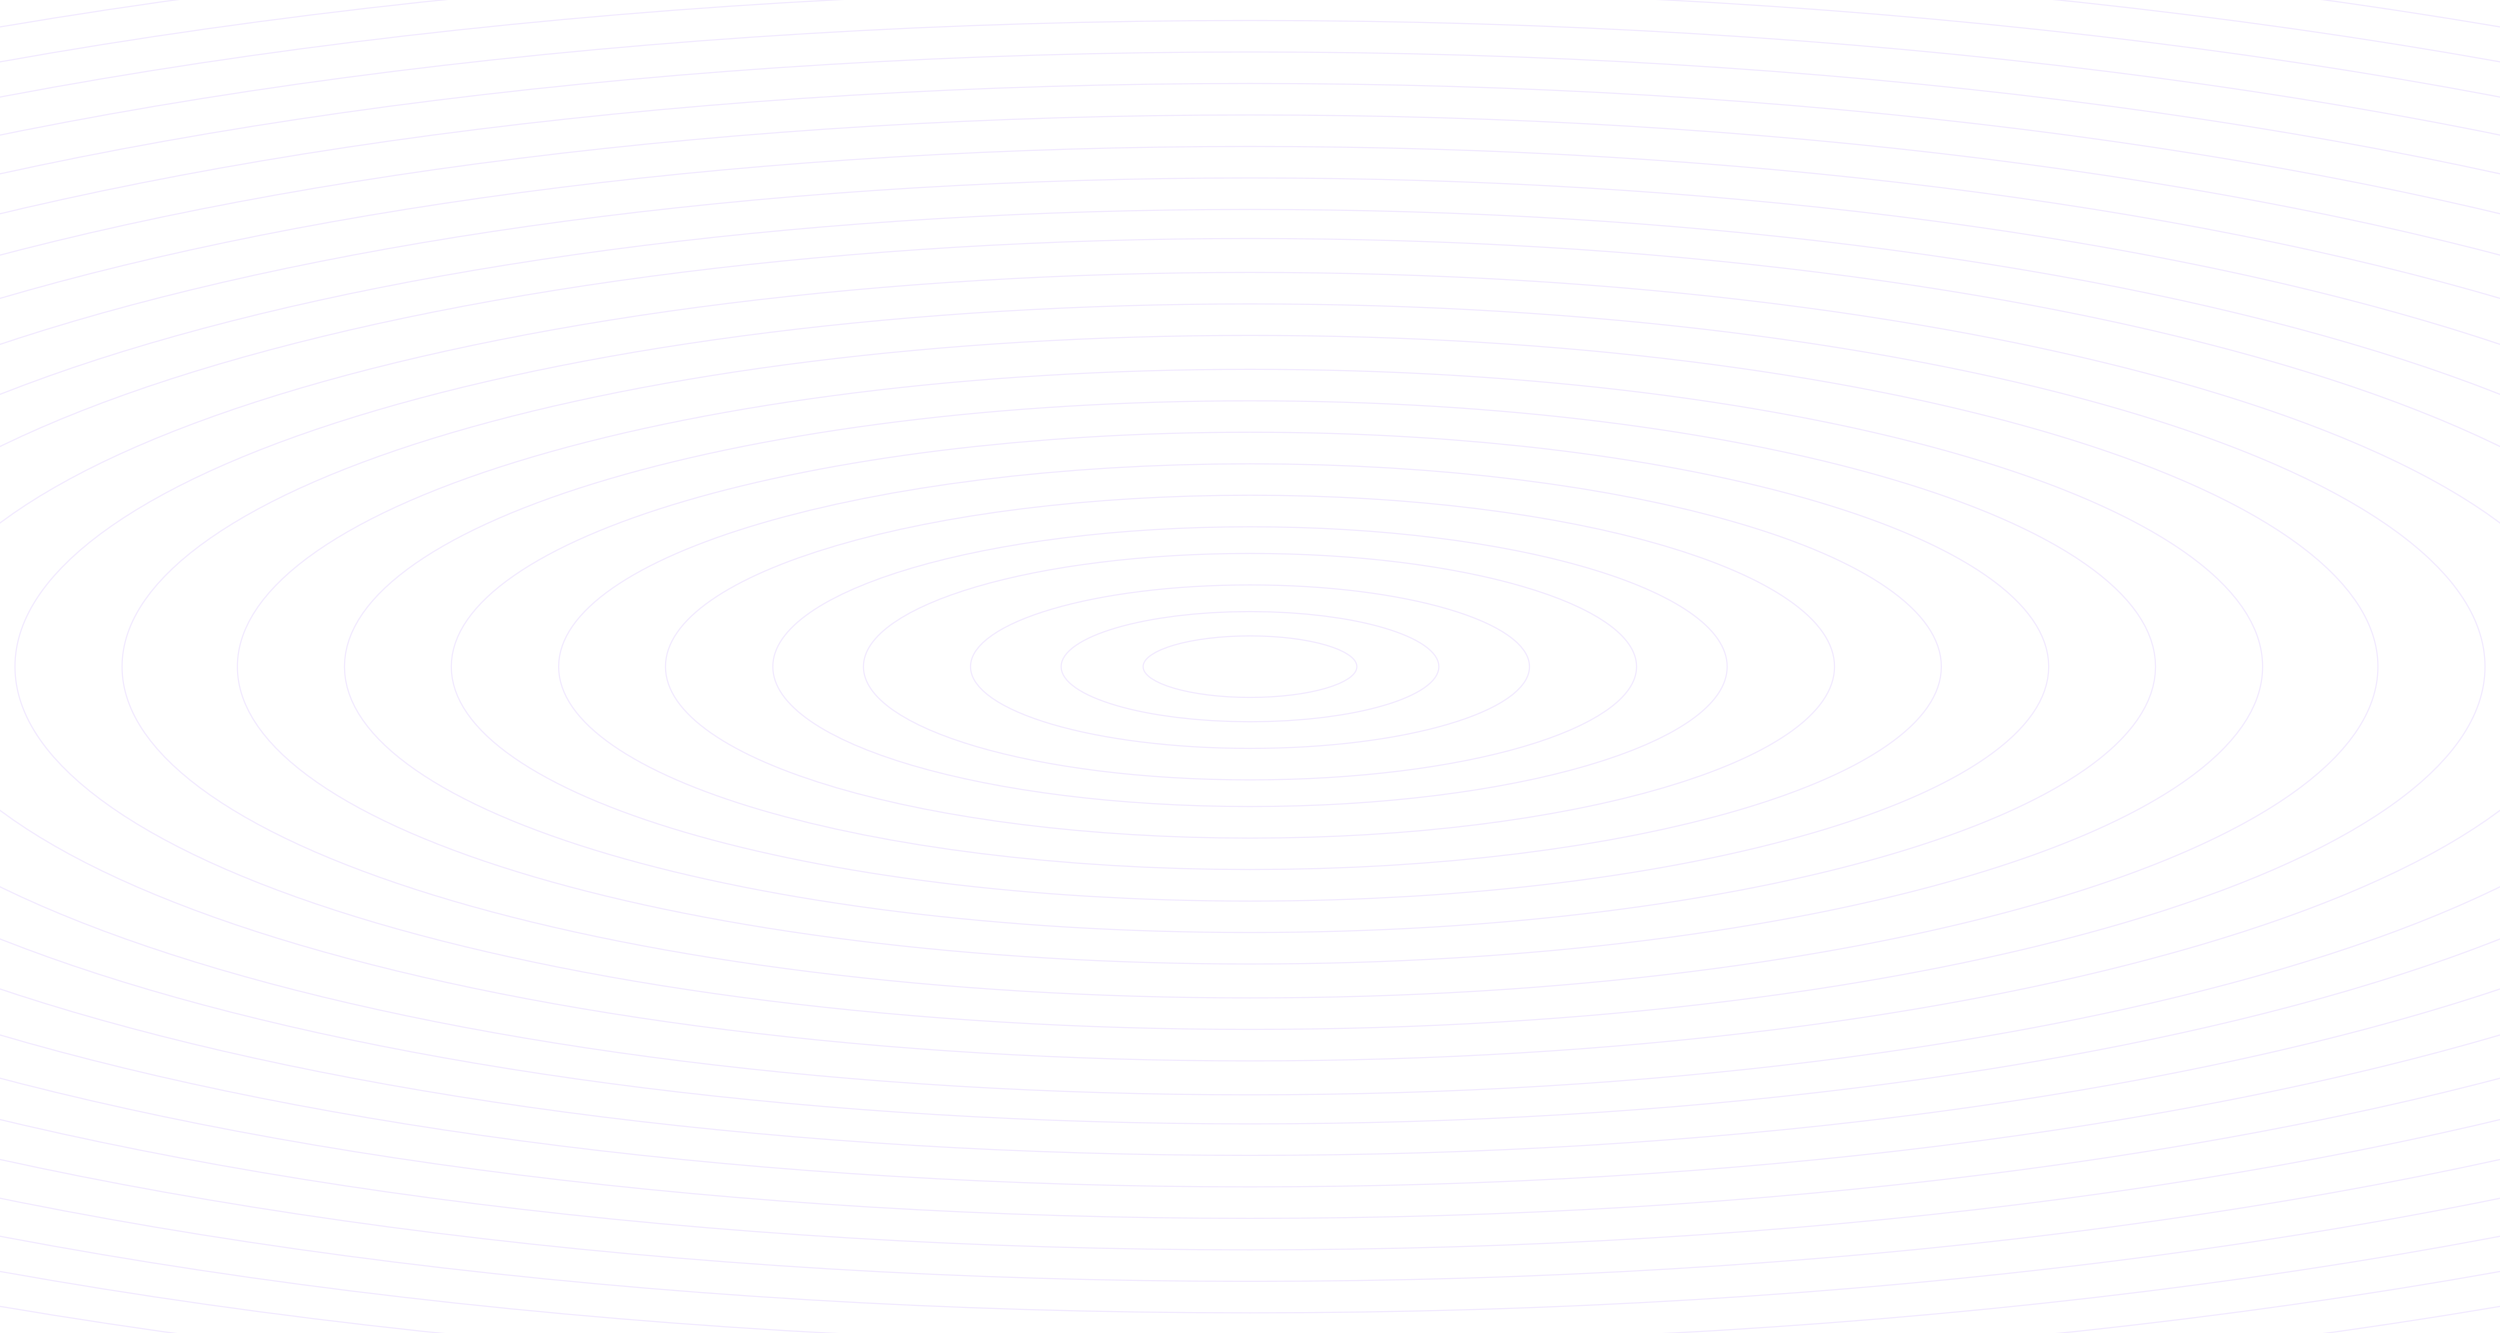 <svg width="1920" height="1024" viewBox="0 0 1920 1024" fill="none" xmlns="http://www.w3.org/2000/svg">
<rect x="0" y="0" width="1920" height="1024" fill="#333333" stroke="none"/>
<g clip-path="url(#clip0_175_5430)">
<rect width="1920" height="1024" fill="white"/>
<rect width="1920" height="1024" fill="white"/>
<path d="M2887.5 512C2887.5 590.039 2833.72 664.49 2736.2 732.292C2638.7 800.084 2497.59 861.154 2323.16 912.45C1974.32 1015.04 1492.37 1078.5 960 1078.5C427.632 1078.5 -54.319 1015.04 -403.161 912.45C-577.585 861.154 -718.703 800.084 -816.203 732.292C-913.718 664.49 -967.5 590.039 -967.5 512C-967.5 433.961 -913.718 359.511 -816.203 291.709C-718.703 223.917 -577.585 162.846 -403.161 111.55C-54.319 8.96 427.632 -54.5 960 -54.5C1492.37 -54.5 1974.32 8.96 2323.16 111.55C2497.59 162.846 2638.7 223.917 2736.2 291.709C2833.72 359.511 2887.5 433.961 2887.5 512Z" stroke="#F2EBFF"/>
<path d="M2809.01 512C2809.01 586.853 2757.42 658.266 2663.88 723.307C2570.35 788.337 2434.98 846.92 2267.66 896.127C1933.02 994.54 1470.69 1055.42 960 1055.42C449.307 1055.42 -13.02 994.54 -347.657 896.127C-514.979 846.92 -650.349 788.337 -743.877 723.307C-837.42 658.266 -889.006 586.853 -889.006 512C-889.006 437.148 -837.42 365.735 -743.877 300.694C-650.349 235.664 -514.979 177.081 -347.657 127.873C-13.02 29.461 449.307 -31.416 960 -31.416C1470.69 -31.416 1933.02 29.461 2267.66 127.873C2434.98 177.081 2570.35 235.664 2663.88 300.694C2757.42 365.735 2809.01 437.148 2809.01 512Z" stroke="#F2EBFF"/>
<path d="M2731.12 512C2731.12 583.69 2681.72 652.091 2592.11 714.391C2502.53 776.68 2372.86 832.796 2212.58 879.931C1892.04 974.198 1449.19 1032.51 960 1032.51C470.815 1032.51 27.959 974.198 -292.584 879.931C-452.859 832.796 -582.526 776.68 -672.113 714.391C-761.715 652.091 -811.121 583.69 -811.121 512C-811.121 440.311 -761.715 371.91 -672.113 309.61C-582.526 247.32 -452.859 191.204 -292.584 144.069C27.959 49.802 470.815 -8.511 960 -8.511C1449.19 -8.511 1892.04 49.802 2212.58 144.069C2372.86 191.204 2502.53 247.32 2592.11 309.61C2681.72 371.91 2731.12 440.311 2731.12 512Z" stroke="#F2EBFF"/>
<path d="M2648.68 512.001C2648.68 580.343 2601.58 645.554 2516.15 704.954C2430.73 764.343 2307.1 817.846 2154.29 862.787C1848.67 952.667 1426.42 1008.27 960.001 1008.27C493.581 1008.27 71.336 952.667 -234.288 862.787C-387.103 817.846 -510.733 764.343 -596.148 704.954C-681.578 645.554 -728.678 580.343 -728.678 512.001C-728.678 443.659 -681.578 378.447 -596.148 319.047C-510.733 259.658 -387.103 206.155 -234.288 161.214C71.336 71.334 493.581 15.735 960.001 15.735C1426.42 15.735 1848.67 71.334 2154.29 161.214C2307.1 206.155 2430.73 259.658 2516.15 319.047C2601.58 378.447 2648.68 443.659 2648.68 512.001Z" stroke="#F2EBFF"/>
<path d="M2566.44 512C2566.44 577.003 2521.64 639.033 2440.37 695.539C2359.12 752.034 2241.51 802.932 2096.13 845.684C1805.39 931.187 1403.71 984.079 960 984.079C516.291 984.079 114.607 931.187 -176.134 845.684C-321.508 802.932 -439.116 752.034 -520.369 695.539C-601.637 639.033 -646.436 577.003 -646.436 512C-646.436 446.998 -601.637 384.967 -520.369 328.462C-439.116 271.966 -321.508 221.069 -176.134 178.316C114.607 92.813 516.291 39.921 960 39.921C1403.71 39.921 1805.39 92.813 2096.13 178.316C2241.51 221.069 2359.12 271.966 2440.37 328.462C2521.64 384.967 2566.44 446.998 2566.44 512Z" stroke="#F2EBFF"/>
<path d="M2484.19 512C2484.19 573.663 2441.7 632.512 2364.59 686.124C2287.5 739.726 2175.91 788.018 2037.98 828.582C1762.12 909.708 1381 959.893 960 959.893C539.002 959.893 157.879 909.708 -117.979 828.582C-255.911 788.018 -367.497 739.726 -444.589 686.124C-521.695 632.512 -564.192 573.663 -564.192 512C-564.192 450.337 -521.695 391.488 -444.589 337.876C-367.497 284.274 -255.911 235.983 -117.979 195.419C157.879 114.292 539.002 64.108 960 64.108C1381 64.108 1762.12 114.292 2037.98 195.419C2175.91 235.983 2287.5 284.274 2364.59 337.876C2441.7 391.488 2484.19 450.337 2484.19 512Z" stroke="#F2EBFF"/>
<path d="M2401.95 512.001C2401.95 570.324 2361.76 625.992 2288.81 676.71C2215.88 727.418 2110.32 773.104 1979.83 811.48C1718.85 888.229 1358.29 935.707 960.001 935.707C561.713 935.707 201.151 888.229 -59.824 811.48C-190.315 773.104 -295.879 727.418 -368.809 676.71C-441.754 625.992 -481.949 570.324 -481.949 512.001C-481.949 453.677 -441.754 398.009 -368.809 347.291C-295.879 296.583 -190.315 250.897 -59.824 212.521C201.151 135.772 561.713 88.294 960.001 88.294C1358.29 88.294 1718.85 135.772 1979.83 212.521C2110.32 250.897 2215.88 296.583 2288.81 347.291C2361.76 398.009 2401.95 453.677 2401.95 512.001Z" stroke="#F2EBFF"/>
<path d="M2319.71 512C2319.71 566.985 2281.81 619.471 2213.03 667.295C2144.26 715.11 2044.72 758.19 1921.67 794.377C1675.58 866.75 1335.58 911.52 960 911.52C584.423 911.52 244.421 866.75 -1.671 794.377C-124.72 758.19 -224.262 715.11 -293.03 667.295C-361.813 619.471 -399.707 566.985 -399.707 512C-399.707 457.016 -361.813 404.53 -293.03 356.705C-224.262 308.891 -124.72 265.811 -1.671 229.624C244.421 157.251 584.423 112.481 960 112.481C1335.58 112.481 1675.58 157.251 1921.67 229.624C2044.72 265.811 2144.26 308.891 2213.03 356.705C2281.81 404.53 2319.71 457.016 2319.71 512Z" stroke="#F2EBFF"/>
<path d="M2237.47 512C2237.47 563.645 2201.87 612.95 2137.25 657.881C2072.64 702.802 1979.12 743.276 1863.52 777.275C1632.31 845.27 1312.87 887.333 960.001 887.333C607.134 887.333 287.693 845.27 56.484 777.275C-59.123 743.276 -152.643 702.802 -217.25 657.881C-281.871 612.95 -317.464 563.645 -317.464 512C-317.464 460.356 -281.871 411.051 -217.25 366.12C-152.643 321.199 -59.123 280.725 56.484 246.726C287.693 178.731 607.134 136.667 960.001 136.667C1312.87 136.667 1632.31 178.731 1863.52 246.726C1979.12 280.725 2072.64 321.199 2137.25 366.12C2201.87 411.051 2237.47 460.356 2237.47 512Z" stroke="#F2EBFF"/>
<path d="M2155.22 512C2155.22 560.306 2121.93 606.429 2061.47 648.466C2001.03 690.494 1913.53 728.362 1805.36 760.172C1589.04 823.791 1290.16 863.147 960 863.147C629.844 863.147 330.964 823.791 114.638 760.172C6.472 728.362 -81.026 690.494 -141.471 648.466C-201.93 606.429 -235.222 560.306 -235.222 512C-235.222 463.695 -201.93 417.572 -141.471 375.534C-81.026 333.507 6.472 295.639 114.638 263.829C330.964 200.21 629.844 160.854 960 160.854C1290.16 160.854 1589.04 200.21 1805.36 263.829C1913.53 295.639 2001.03 333.507 2061.47 375.534C2121.93 417.572 2155.22 463.695 2155.22 512Z" stroke="#F2EBFF"/>
<path d="M2079.31 512C2079.31 557.223 2048.14 600.41 1991.52 639.776C1934.92 679.132 1852.98 714.595 1751.68 744.385C1549.09 803.964 1269.19 840.821 960 840.821C650.808 840.821 370.906 803.964 168.319 744.385C67.022 714.595 -14.917 679.132 -71.52 639.776C-128.138 600.41 -159.306 557.223 -159.306 512C-159.306 466.778 -128.138 423.591 -71.52 384.224C-14.917 344.868 67.022 309.405 168.319 279.615C370.906 220.037 650.808 183.18 960 183.18C1269.19 183.18 1549.09 220.037 1751.68 279.615C1852.98 309.405 1934.92 344.868 1991.52 384.224C2048.14 423.591 2079.31 466.778 2079.31 512Z" stroke="#F2EBFF"/>
<path d="M1990.74 512C1990.74 553.627 1962.05 593.387 1909.91 629.638C1857.79 665.878 1782.34 698.534 1689.05 725.968C1502.49 780.832 1244.73 814.774 960 814.774C675.266 814.774 417.507 780.832 230.947 725.968C137.664 698.534 62.21 665.878 10.089 629.638C-42.047 593.387 -70.736 553.627 -70.736 512C-70.736 470.374 -42.047 430.614 10.089 394.363C62.21 358.123 137.664 325.467 230.947 298.033C417.507 243.169 675.266 209.227 960 209.227C1244.73 209.227 1502.49 243.169 1689.05 298.033C1782.34 325.467 1857.79 358.123 1909.91 394.363C1962.05 430.614 1990.74 470.374 1990.74 512Z" stroke="#F2EBFF"/>
<path d="M1908.49 512.001C1908.49 550.287 1882.11 586.867 1834.13 620.223C1786.17 653.57 1716.74 683.62 1630.9 708.865C1459.22 759.353 1222.02 790.588 959.999 790.588C697.975 790.588 460.777 759.353 289.1 708.865C203.258 683.62 133.827 653.57 85.867 620.223C37.892 586.867 11.505 550.287 11.505 512.001C11.505 473.714 37.892 437.135 85.867 403.778C133.827 370.431 203.258 340.381 289.1 315.136C460.777 264.648 697.975 233.414 959.999 233.414C1222.02 233.414 1459.22 264.648 1630.9 315.136C1716.74 340.381 1786.17 370.431 1834.13 403.778C1882.11 437.135 1908.49 473.714 1908.49 512.001Z" stroke="#F2EBFF"/>
<path d="M1826.25 512.001C1826.25 546.948 1802.17 580.346 1758.35 610.809C1714.55 641.262 1651.15 668.706 1572.75 691.763C1415.95 737.874 1199.31 766.401 960.001 766.401C720.688 766.401 504.049 737.874 347.256 691.763C268.856 668.706 205.446 641.262 161.648 610.809C117.835 580.346 93.749 546.948 93.749 512.001C93.749 477.053 117.835 443.655 161.648 413.192C205.446 382.74 268.856 355.295 347.256 332.238C504.049 286.127 720.688 257.6 960.001 257.6C1199.31 257.6 1415.95 286.127 1572.75 332.238C1651.15 355.295 1714.55 382.74 1758.35 413.192C1802.17 443.655 1826.25 477.053 1826.25 512.001Z" stroke="#F2EBFF"/>
<path d="M1737.68 512C1737.68 543.352 1716.07 573.323 1676.74 600.67C1637.43 628.007 1580.5 652.645 1510.12 673.345C1369.35 714.742 1174.86 740.354 960 740.354C745.145 740.354 550.649 714.742 409.883 673.345C339.497 652.645 282.573 628.007 243.256 600.67C203.925 573.323 182.317 543.352 182.317 512C182.317 480.649 203.925 450.678 243.256 423.331C282.573 395.994 339.497 371.356 409.883 350.656C550.649 309.259 745.145 283.647 960 283.647C1174.86 283.647 1369.35 309.259 1510.12 350.656C1580.5 371.356 1637.43 395.994 1676.74 423.331C1716.07 450.678 1737.68 480.649 1737.68 512Z" stroke="#F2EBFF"/>
<path d="M1655.44 512.001C1655.44 540.012 1636.13 566.802 1600.96 591.256C1565.81 615.699 1514.91 637.731 1451.96 656.242C1326.08 693.263 1152.15 716.168 960.001 716.168C767.856 716.168 593.921 693.263 468.038 656.242C405.093 637.731 354.191 615.699 319.036 591.256C283.867 566.802 264.561 540.012 264.561 512.001C264.561 483.989 283.867 457.199 319.036 432.745C354.191 408.302 405.093 386.27 468.038 367.759C593.921 330.738 767.856 307.833 960.001 307.833C1152.15 307.833 1326.08 330.738 1451.96 367.759C1514.91 386.27 1565.81 408.302 1600.96 432.745C1636.13 457.199 1655.44 483.989 1655.44 512.001Z" stroke="#F2EBFF"/>
<path d="M1573.4 512.001C1573.4 536.681 1556.38 560.298 1525.37 581.864C1494.36 603.42 1449.47 622.853 1393.95 639.181C1282.91 671.836 1129.49 692.04 959.999 692.04C790.51 692.04 637.086 671.836 526.05 639.181C470.528 622.853 425.634 603.42 394.631 581.864C363.613 560.298 346.603 536.681 346.603 512.001C346.603 487.32 363.613 463.704 394.631 442.137C425.634 420.581 470.528 401.148 526.05 384.82C637.086 352.166 790.51 331.962 959.999 331.962C1129.49 331.962 1282.91 352.166 1393.95 384.82C1449.47 401.148 1494.36 420.581 1525.37 442.137C1556.38 463.704 1573.4 487.32 1573.4 512.001Z" stroke="#F2EBFF"/>
<path d="M1490.95 512.001C1490.95 533.333 1476.25 553.761 1449.4 572.427C1422.57 591.083 1383.72 607.903 1335.65 622.038C1239.54 650.304 1106.72 667.795 960 667.795C813.276 667.795 680.462 650.304 584.345 622.038C536.284 607.903 497.426 591.083 470.595 572.427C443.749 553.761 429.045 533.333 429.045 512.001C429.045 490.668 443.749 470.241 470.595 451.575C497.426 432.919 536.284 416.098 584.345 401.964C680.462 373.697 813.276 356.207 960 356.207C1106.72 356.207 1239.54 373.697 1335.65 401.964C1383.72 416.098 1422.57 432.919 1449.4 451.575C1476.25 470.241 1490.95 490.668 1490.95 512.001Z" stroke="#F2EBFF"/>
<path d="M1408.91 512.001C1408.91 530.002 1396.5 547.256 1373.81 563.035C1351.13 578.804 1318.28 593.025 1277.64 604.976C1196.37 628.877 1084.07 643.667 960.001 643.667C835.933 643.667 723.63 628.877 642.36 604.976C601.722 593.025 568.872 578.804 546.192 563.035C523.498 547.256 511.09 530.002 511.09 512.001C511.09 493.999 523.498 476.746 546.192 460.966C568.872 445.197 601.722 430.976 642.36 419.025C723.63 395.124 835.933 380.335 960.001 380.335C1084.07 380.335 1196.37 395.124 1277.64 419.025C1318.28 430.976 1351.13 445.197 1373.81 460.966C1396.5 476.746 1408.91 493.999 1408.91 512.001Z" stroke="#F2EBFF"/>
<path d="M1326.47 512.001C1326.47 526.654 1316.37 540.719 1297.84 553.598C1279.34 566.466 1252.52 578.075 1219.34 587.833C1152.99 607.346 1061.3 619.422 959.999 619.422C858.697 619.422 767.004 607.346 700.653 587.833C667.474 578.075 640.661 566.466 622.153 553.598C603.631 540.719 593.529 526.654 593.529 512.001C593.529 497.347 603.631 483.282 622.153 470.403C640.661 457.535 667.474 445.926 700.653 436.169C767.004 416.656 858.697 404.58 959.999 404.58C1061.3 404.58 1152.99 416.656 1219.34 436.169C1252.52 445.926 1279.34 457.535 1297.84 470.403C1316.37 483.282 1326.47 497.347 1326.47 512.001Z" stroke="#F2EBFF"/>
<path d="M1256.88 512.001C1256.88 523.829 1248.72 535.201 1233.72 545.632C1218.74 556.052 1197.02 565.456 1170.14 573.361C1116.38 589.171 1042.08 598.956 959.999 598.956C877.914 598.956 803.618 589.171 749.861 573.361C722.979 565.456 701.26 556.052 686.274 545.632C671.273 535.201 663.119 523.829 663.119 512.001C663.119 500.172 671.273 488.8 686.274 478.369C701.26 467.949 722.979 458.545 749.861 450.64C803.618 434.83 877.914 425.045 959.999 425.045C1042.08 425.045 1116.38 434.83 1170.14 450.64C1197.02 458.545 1218.74 467.949 1233.72 478.369C1248.72 488.8 1256.88 500.172 1256.88 512.001Z" stroke="#F2EBFF"/>
<path d="M1174.64 512.001C1174.64 520.489 1168.78 528.681 1157.94 536.217C1147.12 543.744 1131.42 550.542 1111.98 556.259C1073.11 567.691 1019.37 574.77 959.998 574.77C900.624 574.77 846.889 567.691 808.015 556.259C788.574 550.542 772.878 543.744 762.053 536.217C751.214 528.681 745.361 520.489 745.361 512.001C745.361 503.512 751.214 495.32 762.053 487.784C772.878 480.258 788.574 473.459 808.015 467.742C846.889 456.31 900.624 449.231 959.998 449.231C1019.37 449.231 1073.11 456.31 1111.98 467.742C1131.42 473.459 1147.12 480.258 1157.94 487.784C1168.78 495.32 1174.64 503.512 1174.64 512.001Z" stroke="#F2EBFF"/>
<path d="M1105.05 512.001C1105.05 517.664 1101.14 523.163 1093.82 528.251C1086.52 533.329 1075.92 537.922 1062.77 541.788C1036.49 549.517 1000.16 554.304 959.998 554.304C919.841 554.304 883.503 549.517 857.222 541.788C844.078 537.922 833.478 533.329 826.174 528.251C818.857 523.163 814.951 517.664 814.951 512.001C814.951 506.338 818.857 500.838 826.174 495.75C833.478 490.672 844.078 486.079 857.222 482.214C883.503 474.485 919.841 469.697 959.998 469.697C1000.16 469.697 1036.49 474.485 1062.77 482.214C1075.92 486.079 1086.52 490.672 1093.82 495.75C1101.14 500.838 1105.05 506.338 1105.05 512.001Z" stroke="#F2EBFF"/>
<path d="M1042.08 512C1042.08 515.083 1039.94 518.125 1035.81 520.98C1031.69 523.823 1025.7 526.404 1018.25 528.579C1003.37 532.929 982.77 535.625 959.998 535.625C937.227 535.625 916.631 532.929 901.743 528.579C894.296 526.404 888.306 523.823 884.189 520.98C880.057 518.125 877.915 515.083 877.915 512C877.915 508.918 880.057 505.875 884.189 503.021C888.306 500.178 894.296 497.597 901.743 495.421C916.631 491.072 937.227 488.375 959.998 488.375C982.77 488.375 1003.37 491.072 1018.25 495.421C1025.7 497.597 1031.69 500.178 1035.81 503.021C1039.94 505.875 1042.08 508.918 1042.08 512Z" stroke="#F2EBFF"/>
</g>
<defs>
<clipPath id="clip0_175_5430">
<rect width="1920" height="1024" fill="white"/>
</clipPath>
</defs>
</svg>
